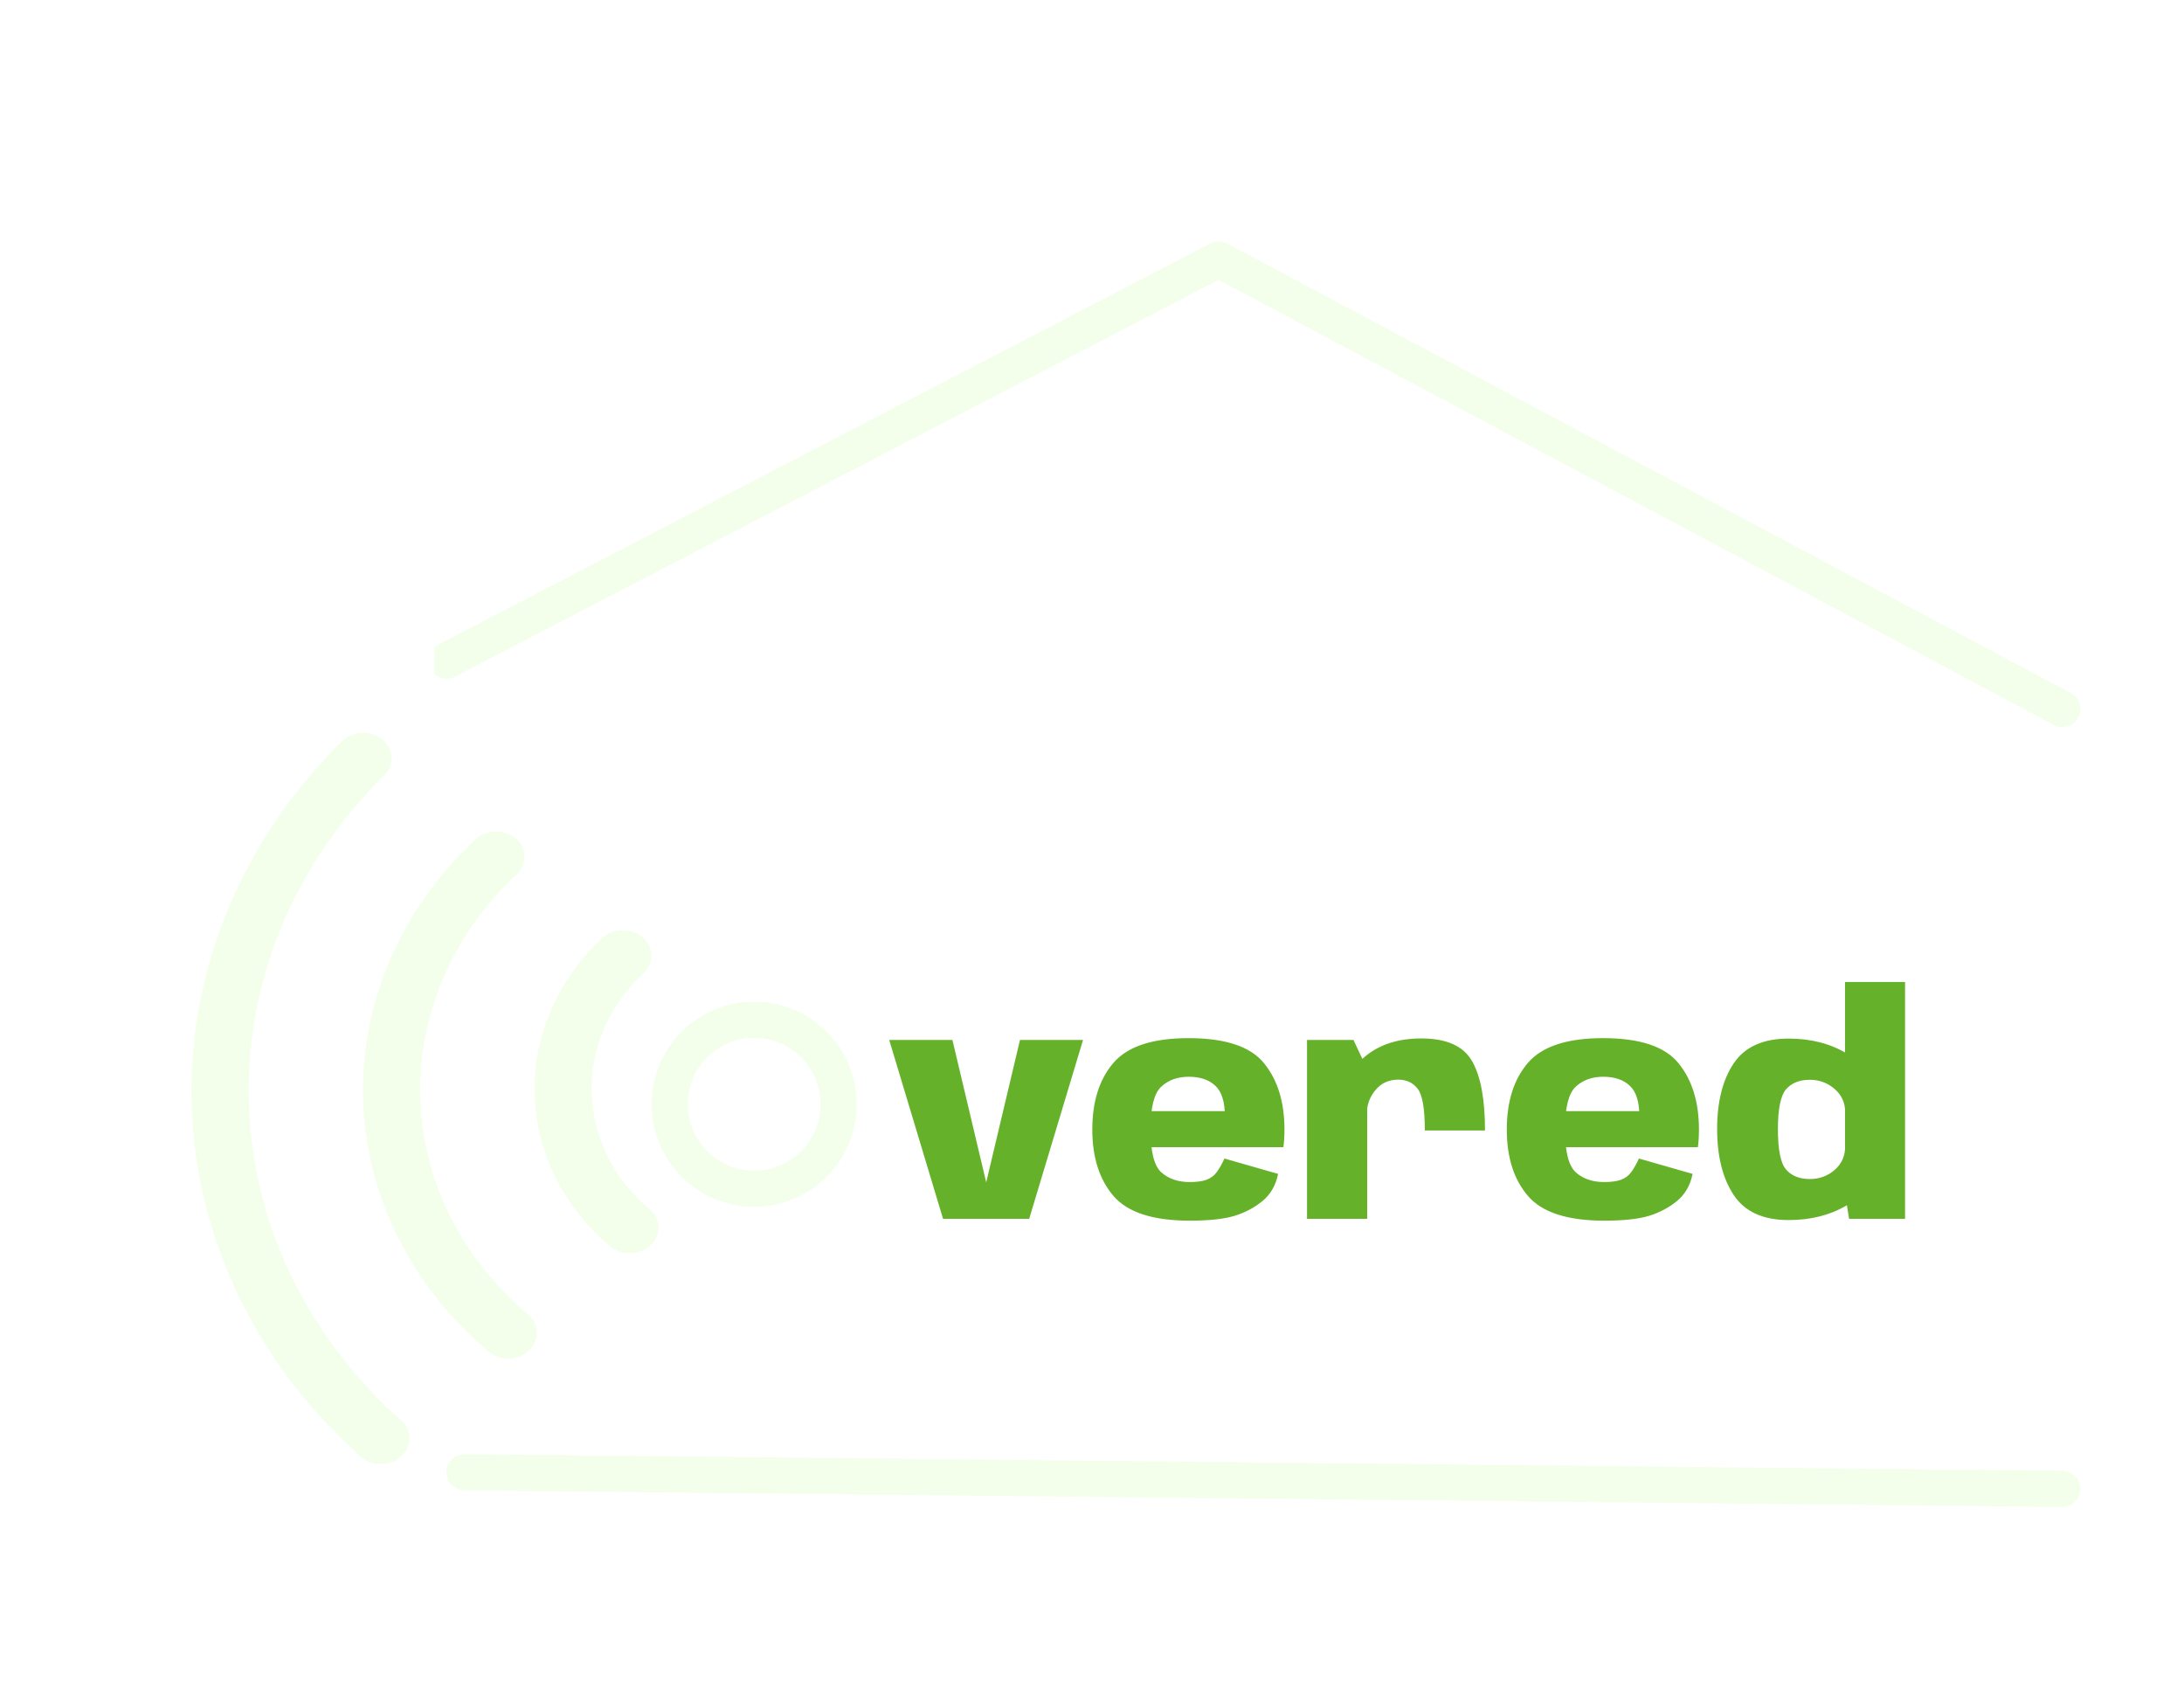 <svg width="181" height="141" viewBox="0 0 181 141" fill="none" xmlns="http://www.w3.org/2000/svg">
<g filter="url(#filter0_d_213_90)">
<path d="M78.157 97L73.694 82.175H78.932L81.732 93.975L84.532 82.175H89.757L85.294 97H78.157ZM98.6 97.15C95.567 97.15 93.463 96.471 92.288 95.112C91.113 93.746 90.525 91.908 90.525 89.6C90.525 87.267 91.113 85.421 92.288 84.062C93.463 82.704 95.534 82.025 98.5 82.025C101.559 82.025 103.646 82.721 104.763 84.112C105.888 85.496 106.45 87.325 106.45 89.6C106.45 90.142 106.421 90.629 106.363 91.062H94.925V88.075H101.663L101.513 88.487C101.513 87.296 101.246 86.454 100.713 85.963C100.188 85.471 99.455 85.225 98.513 85.225C97.58 85.225 96.817 85.504 96.225 86.062C95.642 86.612 95.35 87.792 95.35 89.6C95.35 91.417 95.646 92.596 96.238 93.138C96.838 93.679 97.625 93.95 98.6 93.95V97.15ZM98.6 93.95C99.175 93.95 99.638 93.888 99.988 93.763C100.346 93.629 100.634 93.412 100.85 93.112C101.067 92.812 101.275 92.442 101.475 92L105.925 93.275C105.725 94.233 105.292 94.983 104.625 95.525C103.967 96.067 103.196 96.475 102.313 96.75C101.43 97.017 100.192 97.15 98.6 97.15V93.95ZM118.082 89.675C118.082 87.883 117.886 86.733 117.495 86.225C117.103 85.717 116.565 85.463 115.882 85.463C115.099 85.463 114.47 85.75 113.995 86.325C113.52 86.892 113.282 87.537 113.282 88.263L111.382 87.188C111.382 85.729 111.974 84.508 113.157 83.525C114.349 82.542 115.895 82.05 117.795 82.05C119.878 82.05 121.278 82.675 121.995 83.925C122.711 85.167 123.07 87.083 123.07 89.675H118.082ZM108.32 97V82.175H112.17L113.307 84.6V97H108.32ZM132.951 97.15C129.918 97.15 127.813 96.471 126.638 95.112C125.463 93.746 124.876 91.908 124.876 89.6C124.876 87.267 125.463 85.421 126.638 84.062C127.813 82.704 129.884 82.025 132.851 82.025C135.909 82.025 137.997 82.721 139.113 84.112C140.238 85.496 140.801 87.325 140.801 89.6C140.801 90.142 140.772 90.629 140.713 91.062H129.276V88.075H136.013L135.863 88.487C135.863 87.296 135.597 86.454 135.063 85.963C134.538 85.471 133.805 85.225 132.863 85.225C131.93 85.225 131.168 85.504 130.576 86.062C129.993 86.612 129.701 87.792 129.701 89.6C129.701 91.417 129.997 92.596 130.588 93.138C131.188 93.679 131.976 93.95 132.951 93.95V97.15ZM132.951 93.95C133.526 93.95 133.988 93.888 134.338 93.763C134.697 93.629 134.984 93.412 135.201 93.112C135.418 92.812 135.626 92.442 135.826 92L140.276 93.275C140.076 94.233 139.643 94.983 138.976 95.525C138.318 96.067 137.547 96.475 136.663 96.75C135.78 97.017 134.543 97.15 132.951 97.15V93.95ZM153.245 97L152.908 94.888V77.375H157.883V97H153.245ZM148.233 97.1C146.116 97.1 144.599 96.408 143.683 95.025C142.766 93.642 142.308 91.817 142.308 89.55C142.308 87.292 142.766 85.479 143.683 84.112C144.599 82.746 146.116 82.062 148.233 82.062C150.074 82.062 151.683 82.475 153.058 83.3C154.441 84.125 155.133 85.067 155.133 86.125L152.92 88.175C152.92 87.383 152.628 86.737 152.045 86.237C151.462 85.729 150.778 85.475 149.995 85.475C149.137 85.475 148.478 85.737 148.02 86.263C147.57 86.787 147.345 87.892 147.345 89.575C147.345 91.275 147.57 92.388 148.02 92.912C148.478 93.438 149.137 93.7 149.995 93.7C150.778 93.7 151.462 93.45 152.045 92.95C152.628 92.442 152.92 91.787 152.92 90.987L155.133 93.05C155.133 94.108 154.441 95.05 153.058 95.875C151.683 96.692 150.074 97.1 148.233 97.1Z" fill="#66B12A"/>
</g>
<g clip-path="url(#clip0_213_90)">
<path d="M37 54.75L101 21.5L170.917 58.75M170.917 123.375L38.5 122" stroke="#F4FFEB" stroke-width="3" stroke-linecap="round" stroke-linejoin="round"/>
</g>
<g clip-path="url(#clip1_213_90)">
<path fill-rule="evenodd" clip-rule="evenodd" d="M31.849 64.242C17.152 78.824 16.93 100.691 30.804 115.332C31.574 116.144 32.387 116.935 33.244 117.7C34.166 118.524 34.16 119.863 33.232 120.691C32.303 121.519 30.803 121.522 29.882 120.698C28.933 119.85 28.032 118.975 27.179 118.075L27.179 118.075C11.792 101.837 12.037 77.596 28.335 61.424C29.212 60.553 30.71 60.478 31.681 61.256C32.651 62.035 32.726 63.371 31.849 64.242Z" fill="#F4FFEB"/>
<path fill-rule="evenodd" clip-rule="evenodd" d="M40.496 112.001C27.057 100.623 26.561 81.619 39.389 69.555C40.292 68.706 41.791 68.667 42.738 69.468C43.684 70.269 43.719 71.608 42.816 72.457C31.795 82.822 32.221 99.149 43.768 108.924C44.714 109.726 44.749 111.064 43.846 111.914C42.942 112.763 41.443 112.802 40.496 112.001Z" fill="#F4FFEB"/>
<path fill-rule="evenodd" clip-rule="evenodd" d="M50.562 103.278C42.477 96.432 42.178 85 49.895 77.742C50.799 76.892 52.298 76.853 53.245 77.654C54.191 78.456 54.226 79.794 53.323 80.644C47.413 86.202 47.641 94.958 53.833 100.201C54.78 101.002 54.815 102.341 53.911 103.19C53.008 104.04 51.508 104.079 50.562 103.278Z" fill="#F4FFEB"/>
<circle cx="62.5" cy="91.5" r="7" stroke="#F4FFEB" stroke-width="3"/>
</g>
<defs>
<filter id="filter0_d_213_90" x="69.694" y="77.375" width="92.189" height="27.775" filterUnits="userSpaceOnUse" color-interpolation-filters="sRGB">
<feFlood flood-opacity="0" result="BackgroundImageFix"/>
<feColorMatrix in="SourceAlpha" type="matrix" values="0 0 0 0 0 0 0 0 0 0 0 0 0 0 0 0 0 0 127 0" result="hardAlpha"/>
<feOffset dy="4"/>
<feGaussianBlur stdDeviation="2"/>
<feComposite in2="hardAlpha" operator="out"/>
<feColorMatrix type="matrix" values="0 0 0 0 0 0 0 0 0 0 0 0 0 0 0 0 0 0 0.25 0"/>
<feBlend mode="normal" in2="BackgroundImageFix" result="effect1_dropShadow_213_90"/>
<feBlend mode="normal" in="SourceGraphic" in2="effect1_dropShadow_213_90" result="shape"/>
</filter>
<clipPath id="clip0_213_90">
<rect width="145" height="141" fill="white" transform="translate(36)"/>
</clipPath>
<clipPath id="clip1_213_90">
<rect width="67.662" height="75.814" fill="white" transform="translate(1.765 125.617) rotate(-91.495)"/>
</clipPath>
</defs>
</svg>
